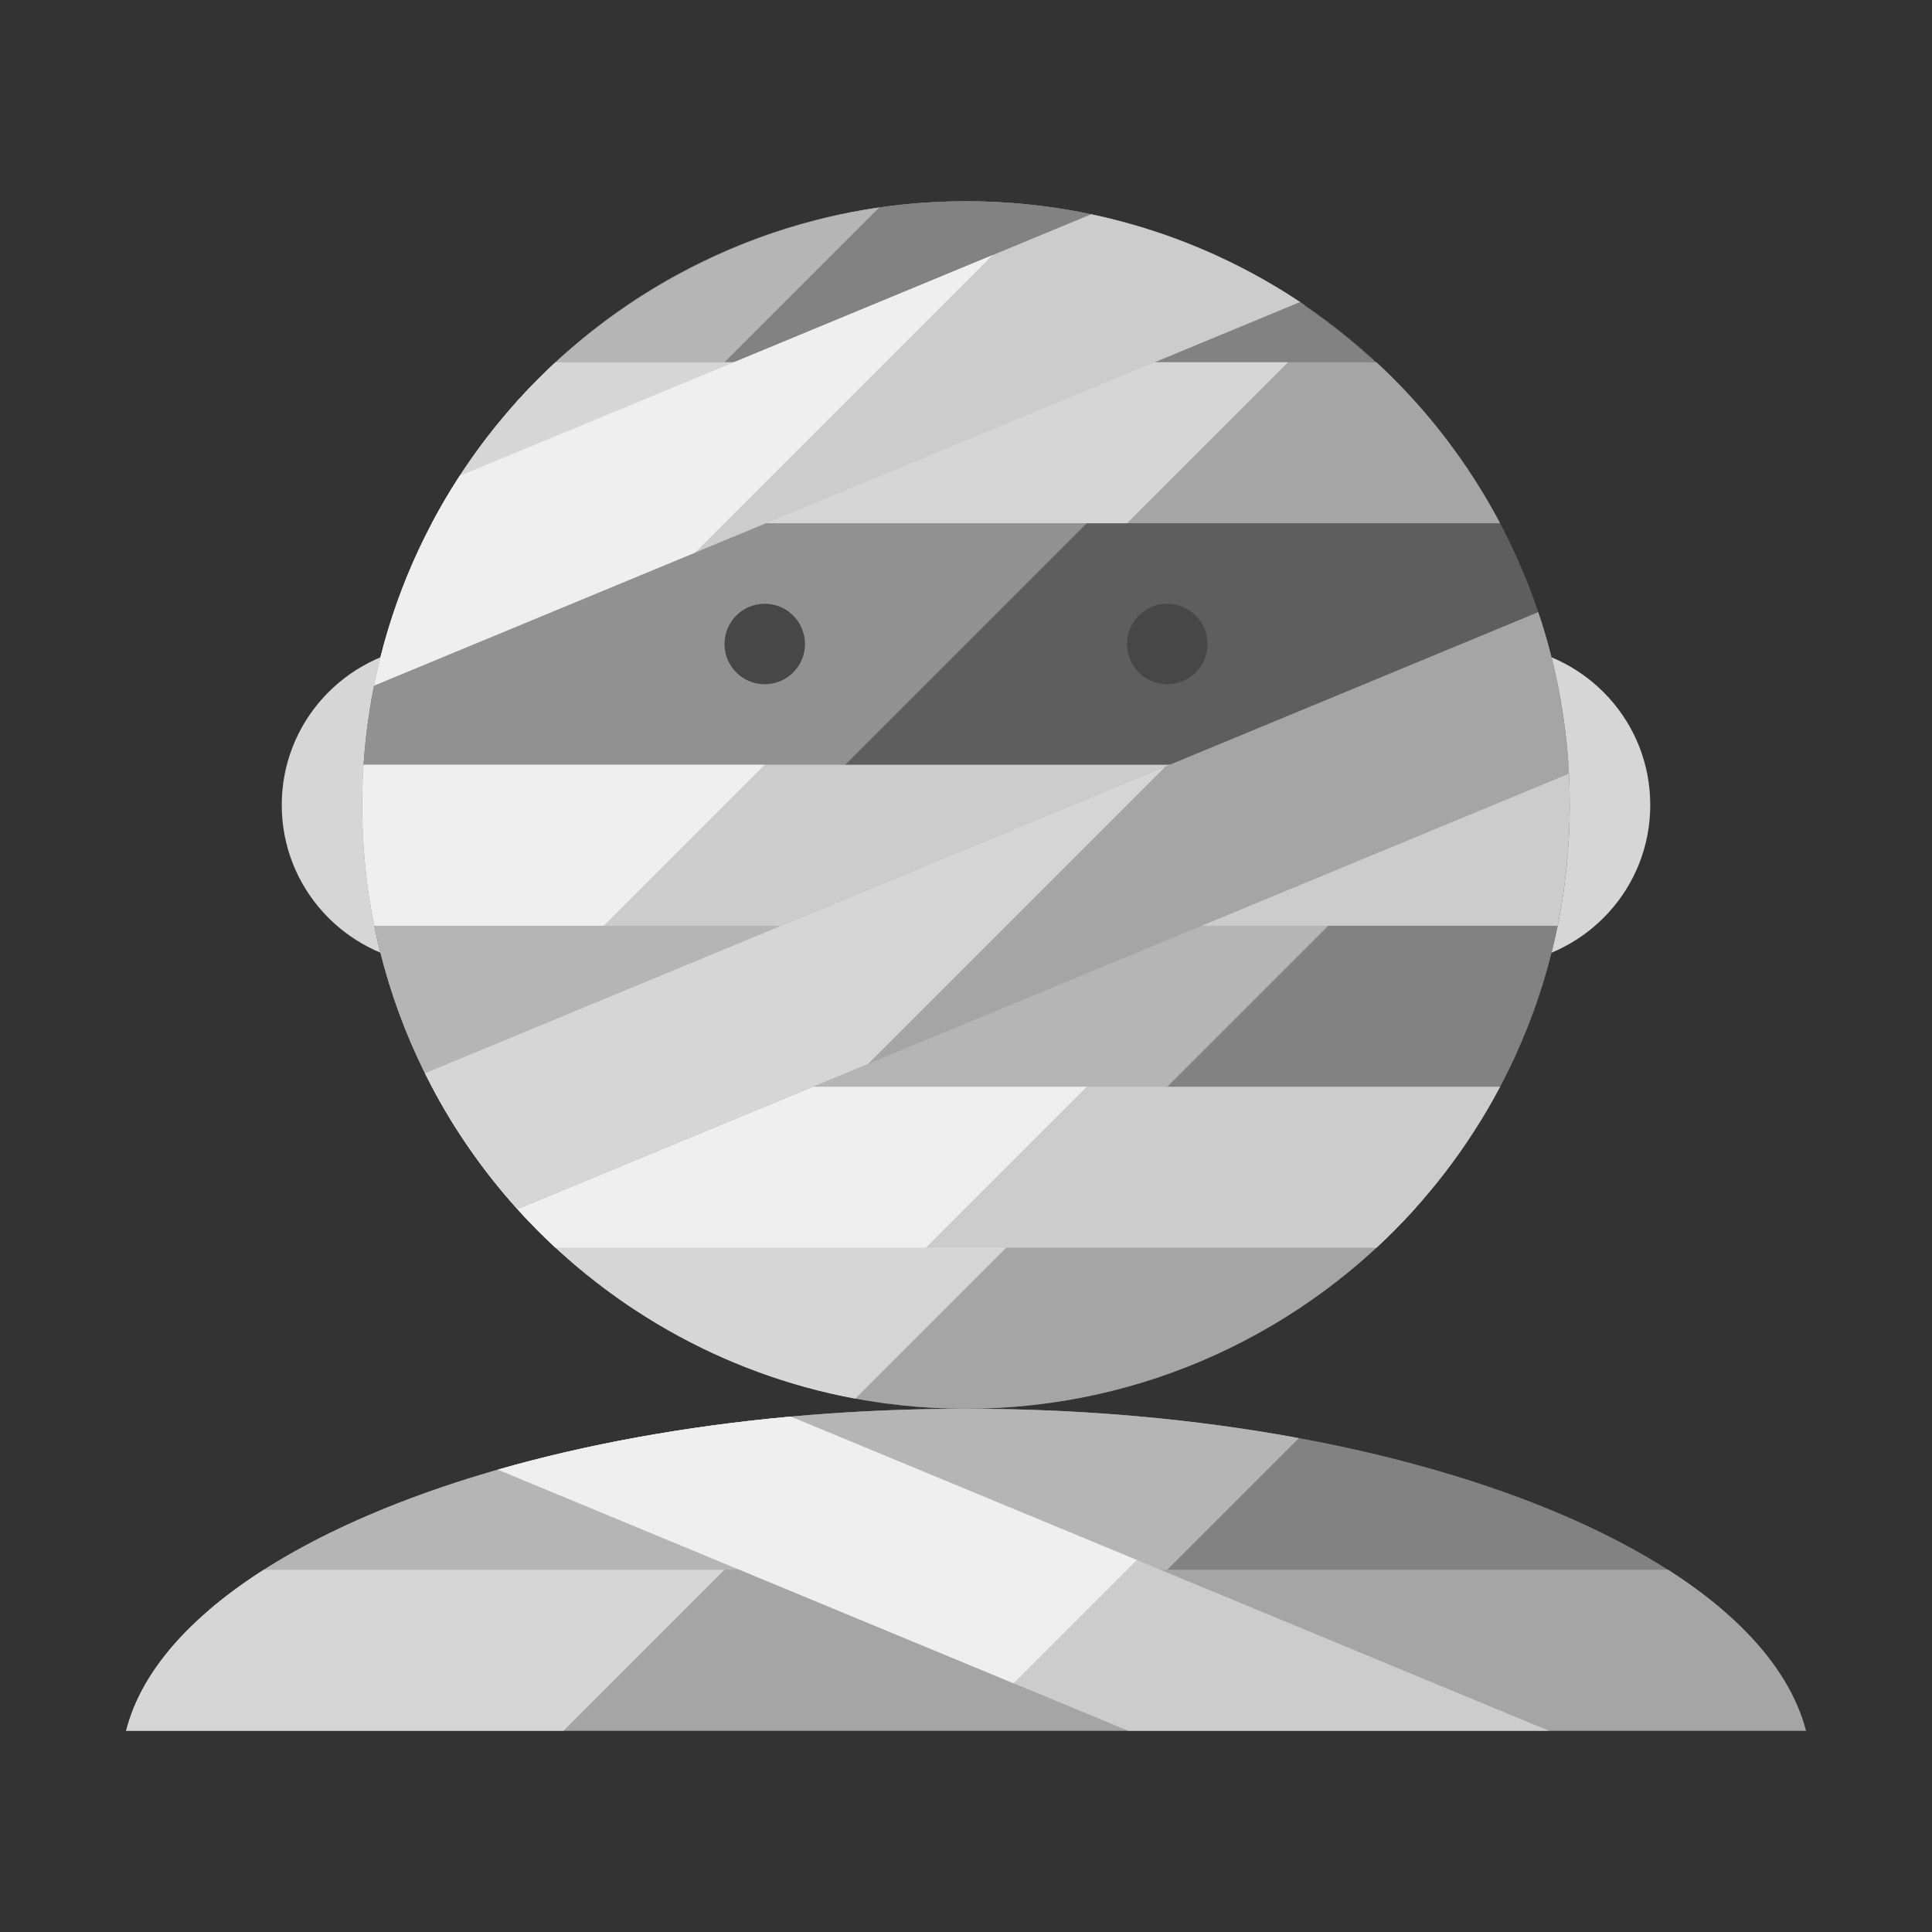 <svg xmlns="http://www.w3.org/2000/svg" enable-background="new 0 0 48 48" viewBox="0 0 48 48" id="mummy">
  <rect x="0" y="0" width="48" height="48" fill="#333333" stroke="none"/>
  <path fill="#d6d6d6" d="M10.544,23.954C8.553,23.725,7,22.053,7,20c0-2.053,1.553-3.725,3.544-3.954L10.544,23.954z M37.456,23.954
	C39.448,23.725,41,22.053,41,20c0-2.053-1.553-3.725-3.544-3.954L37.456,23.954z"></path>
  <path fill="#5e5e5e" d="M39,20c0,8.284-6.716,15-15,15S9,28.284,9,20S15.715,5,24,5S39,11.716,39,20z M44.861,43
	C43.694,38.523,34.804,35,24,35c-10.804,0-19.694,3.523-20.861,8H44.861z"></path>
  <path fill="#919191" d="M32.416,7.584C30.016,5.954,27.12,5,24,5C15.715,5,9,11.716,9,20c0,3.12,0.954,6.016,2.584,8.416L32.416,7.584z
	"></path>
  <path fill="#474747" d="M18,16c0-0.552,0.448-1,1-1s1,0.448,1,1c0,0.552-0.448,1-1,1S18,16.552,18,16z M30,16c0-0.552-0.448-1-1-1
	s-1,0.448-1,1c0,0.552,0.448,1,1,1S30,16.552,30,16z"></path>
  <path fill="#828282" d="M9.132,22c0.292,2.185,1.049,4.218,2.177,6H36.69c1.127-1.782,1.885-3.815,2.177-6H9.132z"></path>
  <path fill="#b5b5b5" d="M34,22H9.132c0.292,2.185,1.049,4.218,2.177,6H28L34,22z"></path>
  <path fill="#a5a5a5" d="M35.182,30H12.819c2.746,3.062,6.743,5,11.18,5S32.435,33.062,35.182,30z"></path>
  <path fill="#d6d6d6" d="M26,30H12.819c2.168,2.417,5.104,4.133,8.432,4.749L26,30z"></path>
  <path fill="#828282" d="M35.157,10C32.411,6.938,28.437,5,24,5s-8.434,1.938-11.181,5H35.157z"></path>
  <path fill="#b5b5b5" d="M12.819,10H17l4.846-4.846C18.297,5.675,15.106,7.45,12.819,10z"></path>
  <path fill="#828282" d="M5.195,40h37.599C39.352,37.047,32.23,35,24,35C15.77,35,8.636,37.047,5.195,40z"></path>
  <path fill="#b5b5b5" d="M5.195,40H28l4.27-4.27C29.733,35.26,26.937,35,24,35C15.77,35,8.636,37.047,5.195,40z"></path>
  <path fill="#a5a5a5" d="M3.133,43H44.87c-0.382-1.465-1.592-2.829-3.427-4H6.556C4.721,40.171,3.51,41.521,3.133,43z"></path>
  <path fill="#d6d6d6" d="M18,39H6.556c-1.835,1.171-3.046,2.521-3.423,4H14L18,39z"></path>
  <path fill="#a5a5a5" d="M10.729,13h26.541c-0.797-1.507-1.832-2.852-3.072-4H13.801C12.561,10.148,11.525,11.493,10.729,13z"></path>
  <path fill="#d6d6d6" d="M32,9H13.801c-1.24,1.148-2.276,2.493-3.073,4H28L32,9z"></path>
  <path fill="#ccc" d="M9,20c0,1.028,0.103,2.031,0.3,3h29.4c0.197-0.969,0.3-1.973,0.3-3c0-0.338-0.011-0.668-0.033-1H9.032
	C9.01,19.332,9,19.662,9,20z"></path>
  <path fill="#efefef" d="M15,23l4-4H9.032C9.011,19.332,9,19.662,9,20c0,1.028,0.103,2.031,0.3,3H15z"></path>
  <path fill="#ccc" d="M10.73,27c0.797,1.506,1.832,2.852,3.072,4h20.396c1.24-1.148,2.275-2.494,3.072-4H10.73z"></path>
  <path fill="#efefef" d="M23,31l4-4H10.73c0.797,1.506,1.832,2.852,3.072,4H23z"></path>
  <path fill="#ccc" d="M9.293,17.033L32.3,7.504c-1.551-1.032-3.305-1.783-5.19-2.18L11.424,11.82
	C10.403,13.383,9.673,15.139,9.293,17.033z"></path>
  <path fill="#efefef" d="M24.663,6.337L11.424,11.82c-1.021,1.563-1.751,3.319-2.131,5.213l7.979-3.305L24.663,6.337z"></path>
  <path fill="#a5a5a5" d="M12.855,30.04L38.98,19.222c-0.071-1.398-0.333-2.743-0.762-4.014l-27.66,11.456
	C11.17,27.897,11.943,29.029,12.855,30.04z"></path>
  <path fill="#d6d6d6" d="M21.567,26.433l7.389-7.389l-18.398,7.62c0.612,1.232,1.385,2.365,2.298,3.376L21.567,26.433z"></path>
  <path fill="#ccc" d="M38.482,43l-18.837-7.805c-2.642,0.24-5.103,0.695-7.276,1.318L28.029,43H38.482z"></path>
  <path fill="#efefef" d="M28.243,38.757l-8.598-3.562c-2.642,0.24-5.103,0.695-7.276,1.318L25.18,41.82L28.243,38.757z"></path>
</svg>
